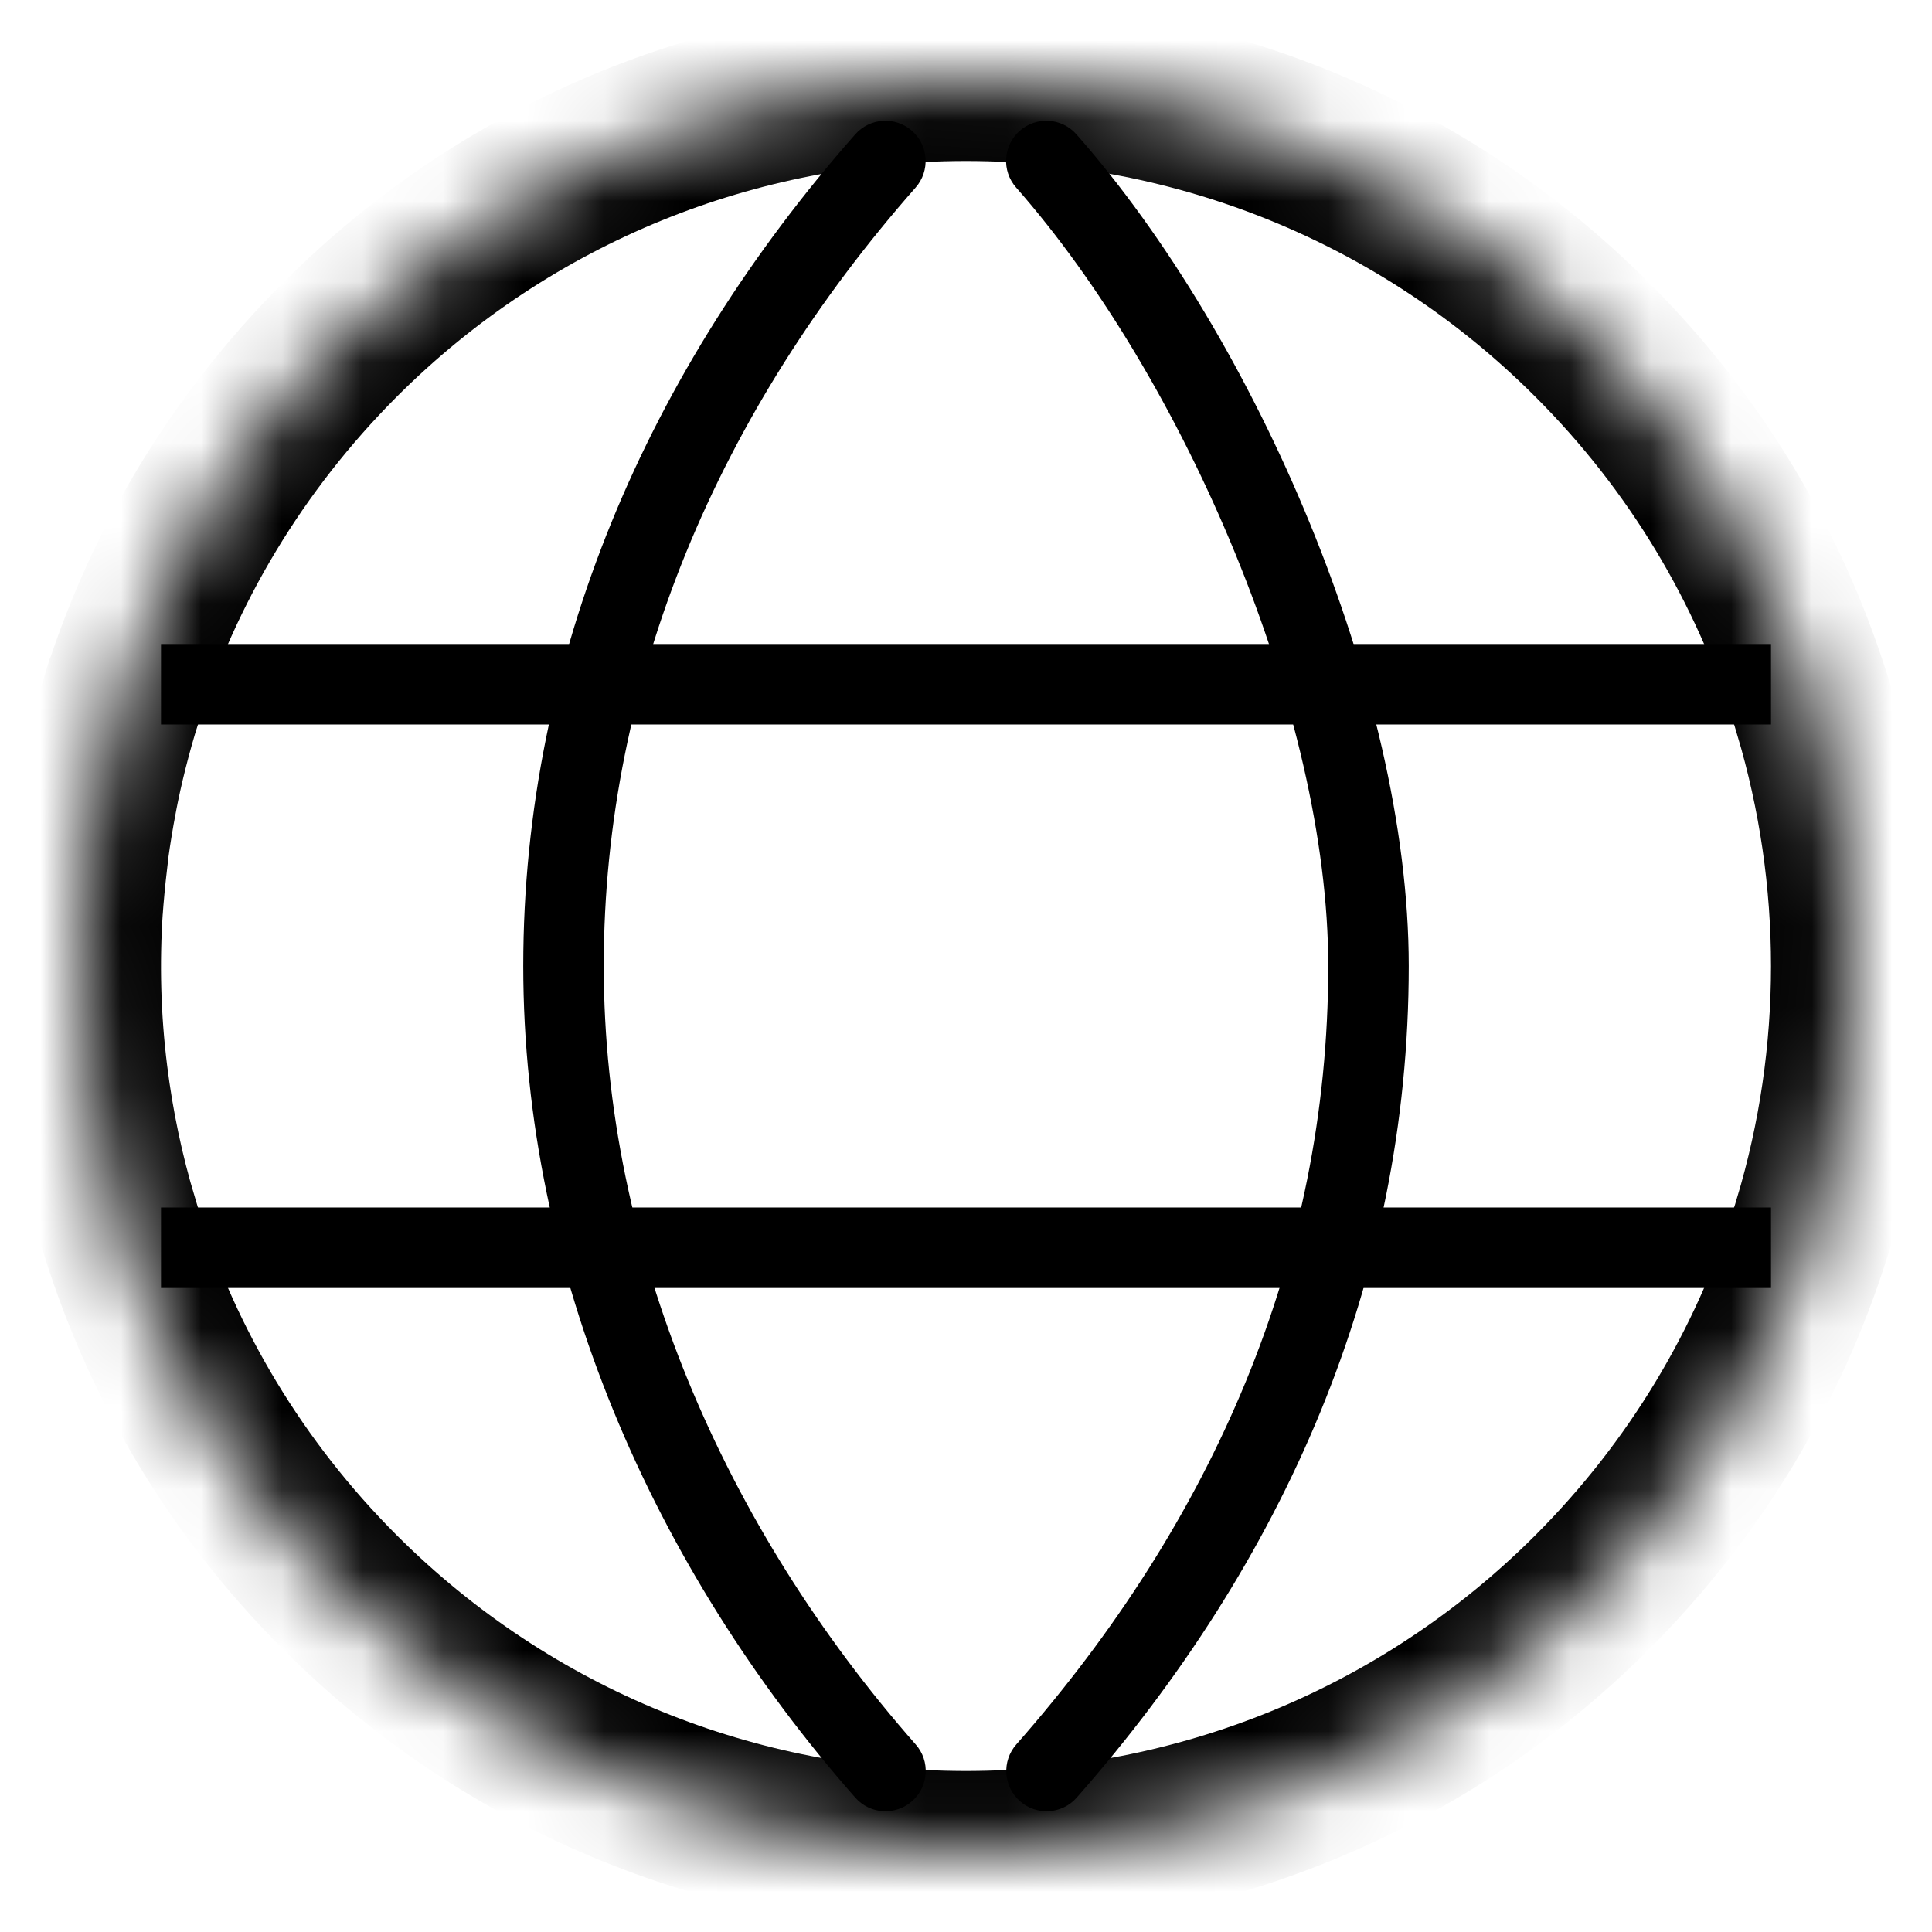 <svg width="24" height="24" viewBox="0 0 24 24" fill="none" xmlns="http://www.w3.org/2000/svg">
  <mask id="path-1-inside-1_27:0" fill="white">
    <path
      d="M11.969 1L11.972 1L12.031 1C14.833 1.008 17.638 2.08 19.779 4.221C21.07 5.51 21.972 7.044 22.487 8.671C22.49 8.681 22.494 8.692 22.497 8.704L22.501 8.717L22.509 8.741L22.536 8.829V8.832C23.155 10.898 23.155 13.11 22.534 15.176V15.179L22.508 15.262L22.498 15.292L22.495 15.304C22.491 15.316 22.488 15.327 22.484 15.337C21.969 16.962 21.066 18.491 19.779 19.779C17.638 21.92 14.835 22.992 12.031 23L12.028 23H11.973L11.969 23C9.164 22.992 6.362 21.917 4.222 19.779C2.935 18.492 2.032 16.962 1.517 15.337C1.513 15.327 1.509 15.316 1.506 15.304L1.502 15.293L1.49 15.252L1.467 15.179V15.176C1.287 14.579 1.16 13.973 1.084 13.361C0.997 12.665 0.978 11.965 1.025 11.266L1.026 11.258C1.028 11.226 1.031 11.196 1.033 11.169L1.034 11.158C1.051 10.953 1.073 10.748 1.097 10.55L1.098 10.537C1.126 10.331 1.16 10.125 1.199 9.919L1.199 9.917C1.278 9.503 1.382 9.094 1.507 8.691L1.508 8.69C2.022 7.055 2.929 5.517 4.221 4.222C6.362 2.081 9.165 1.008 11.969 1Z"/>
  </mask>
  <path
    d="M11.969 1L11.972 1L12.031 1C14.833 1.008 17.638 2.08 19.779 4.221C21.07 5.51 21.972 7.044 22.487 8.671C22.49 8.681 22.494 8.692 22.497 8.704L22.501 8.717L22.509 8.741L22.536 8.829V8.832C23.155 10.898 23.155 13.11 22.534 15.176V15.179L22.508 15.262L22.498 15.292L22.495 15.304C22.491 15.316 22.488 15.327 22.484 15.337C21.969 16.962 21.066 18.491 19.779 19.779C17.638 21.92 14.835 22.992 12.031 23L12.028 23H11.973L11.969 23C9.164 22.992 6.362 21.917 4.222 19.779C2.935 18.492 2.032 16.962 1.517 15.337C1.513 15.327 1.509 15.316 1.506 15.304L1.502 15.293L1.49 15.252L1.467 15.179V15.176C1.287 14.579 1.16 13.973 1.084 13.361C0.997 12.665 0.978 11.965 1.025 11.266L1.026 11.258C1.028 11.226 1.031 11.196 1.033 11.169L1.034 11.158C1.051 10.953 1.073 10.748 1.097 10.55L1.098 10.537C1.126 10.331 1.16 10.125 1.199 9.919L1.199 9.917C1.278 9.503 1.382 9.094 1.507 8.691L1.508 8.69C2.022 7.055 2.929 5.517 4.221 4.222C6.362 2.081 9.165 1.008 11.969 1Z"
    stroke="currentColor" stroke-width="2" stroke-miterlimit="10" mask="url(#path-1-inside-1_27:0)"/>
  <path d="M2 8.5H22" stroke="currentColor" stroke-miterlimit="10"/>
  <path d="M2 15.5H22" stroke="currentColor" stroke-miterlimit="10"/>
  <path
    d="M7 12L6.5 12L7 12ZM10.623 1.67C10.806 1.462 11.121 1.442 11.329 1.625C11.536 1.807 11.556 2.123 11.374 2.33L10.623 1.67ZM11.375 21.67C11.558 21.877 11.537 22.193 11.33 22.375C11.123 22.558 10.807 22.538 10.624 22.33L11.375 21.67ZM6.5 12C6.5 8.149 8.052 4.589 10.623 1.67L11.374 2.33C8.937 5.097 7.5 8.429 7.5 12L6.5 12ZM10.624 22.33C8.114 19.479 6.5 15.813 6.5 12L7.5 12C7.5 15.531 8.998 18.97 11.375 21.67L10.624 22.33Z"
    fill="currentColor"/>
  <path
    d="M17 12L16.5 12L17 12ZM13.373 1.67C13.191 1.462 12.875 1.442 12.667 1.625C12.46 1.807 12.44 2.123 12.623 2.33L13.373 1.67ZM12.625 21.67C12.442 21.877 12.463 22.193 12.67 22.375C12.877 22.558 13.193 22.538 13.376 22.33L12.625 21.67ZM17.5 12C17.5 10.273 17.017 8.319 16.27 6.497C15.522 4.672 14.495 2.944 13.373 1.67L12.623 2.33C13.657 3.505 14.631 5.134 15.345 6.876C16.06 8.62 16.5 10.442 16.5 12L17.5 12ZM13.376 22.33C15.946 19.41 17.5 15.922 17.5 12L16.5 12C16.5 15.639 15.063 18.9 12.625 21.67L13.376 22.33Z"
    fill="currentColor"/>
</svg>
